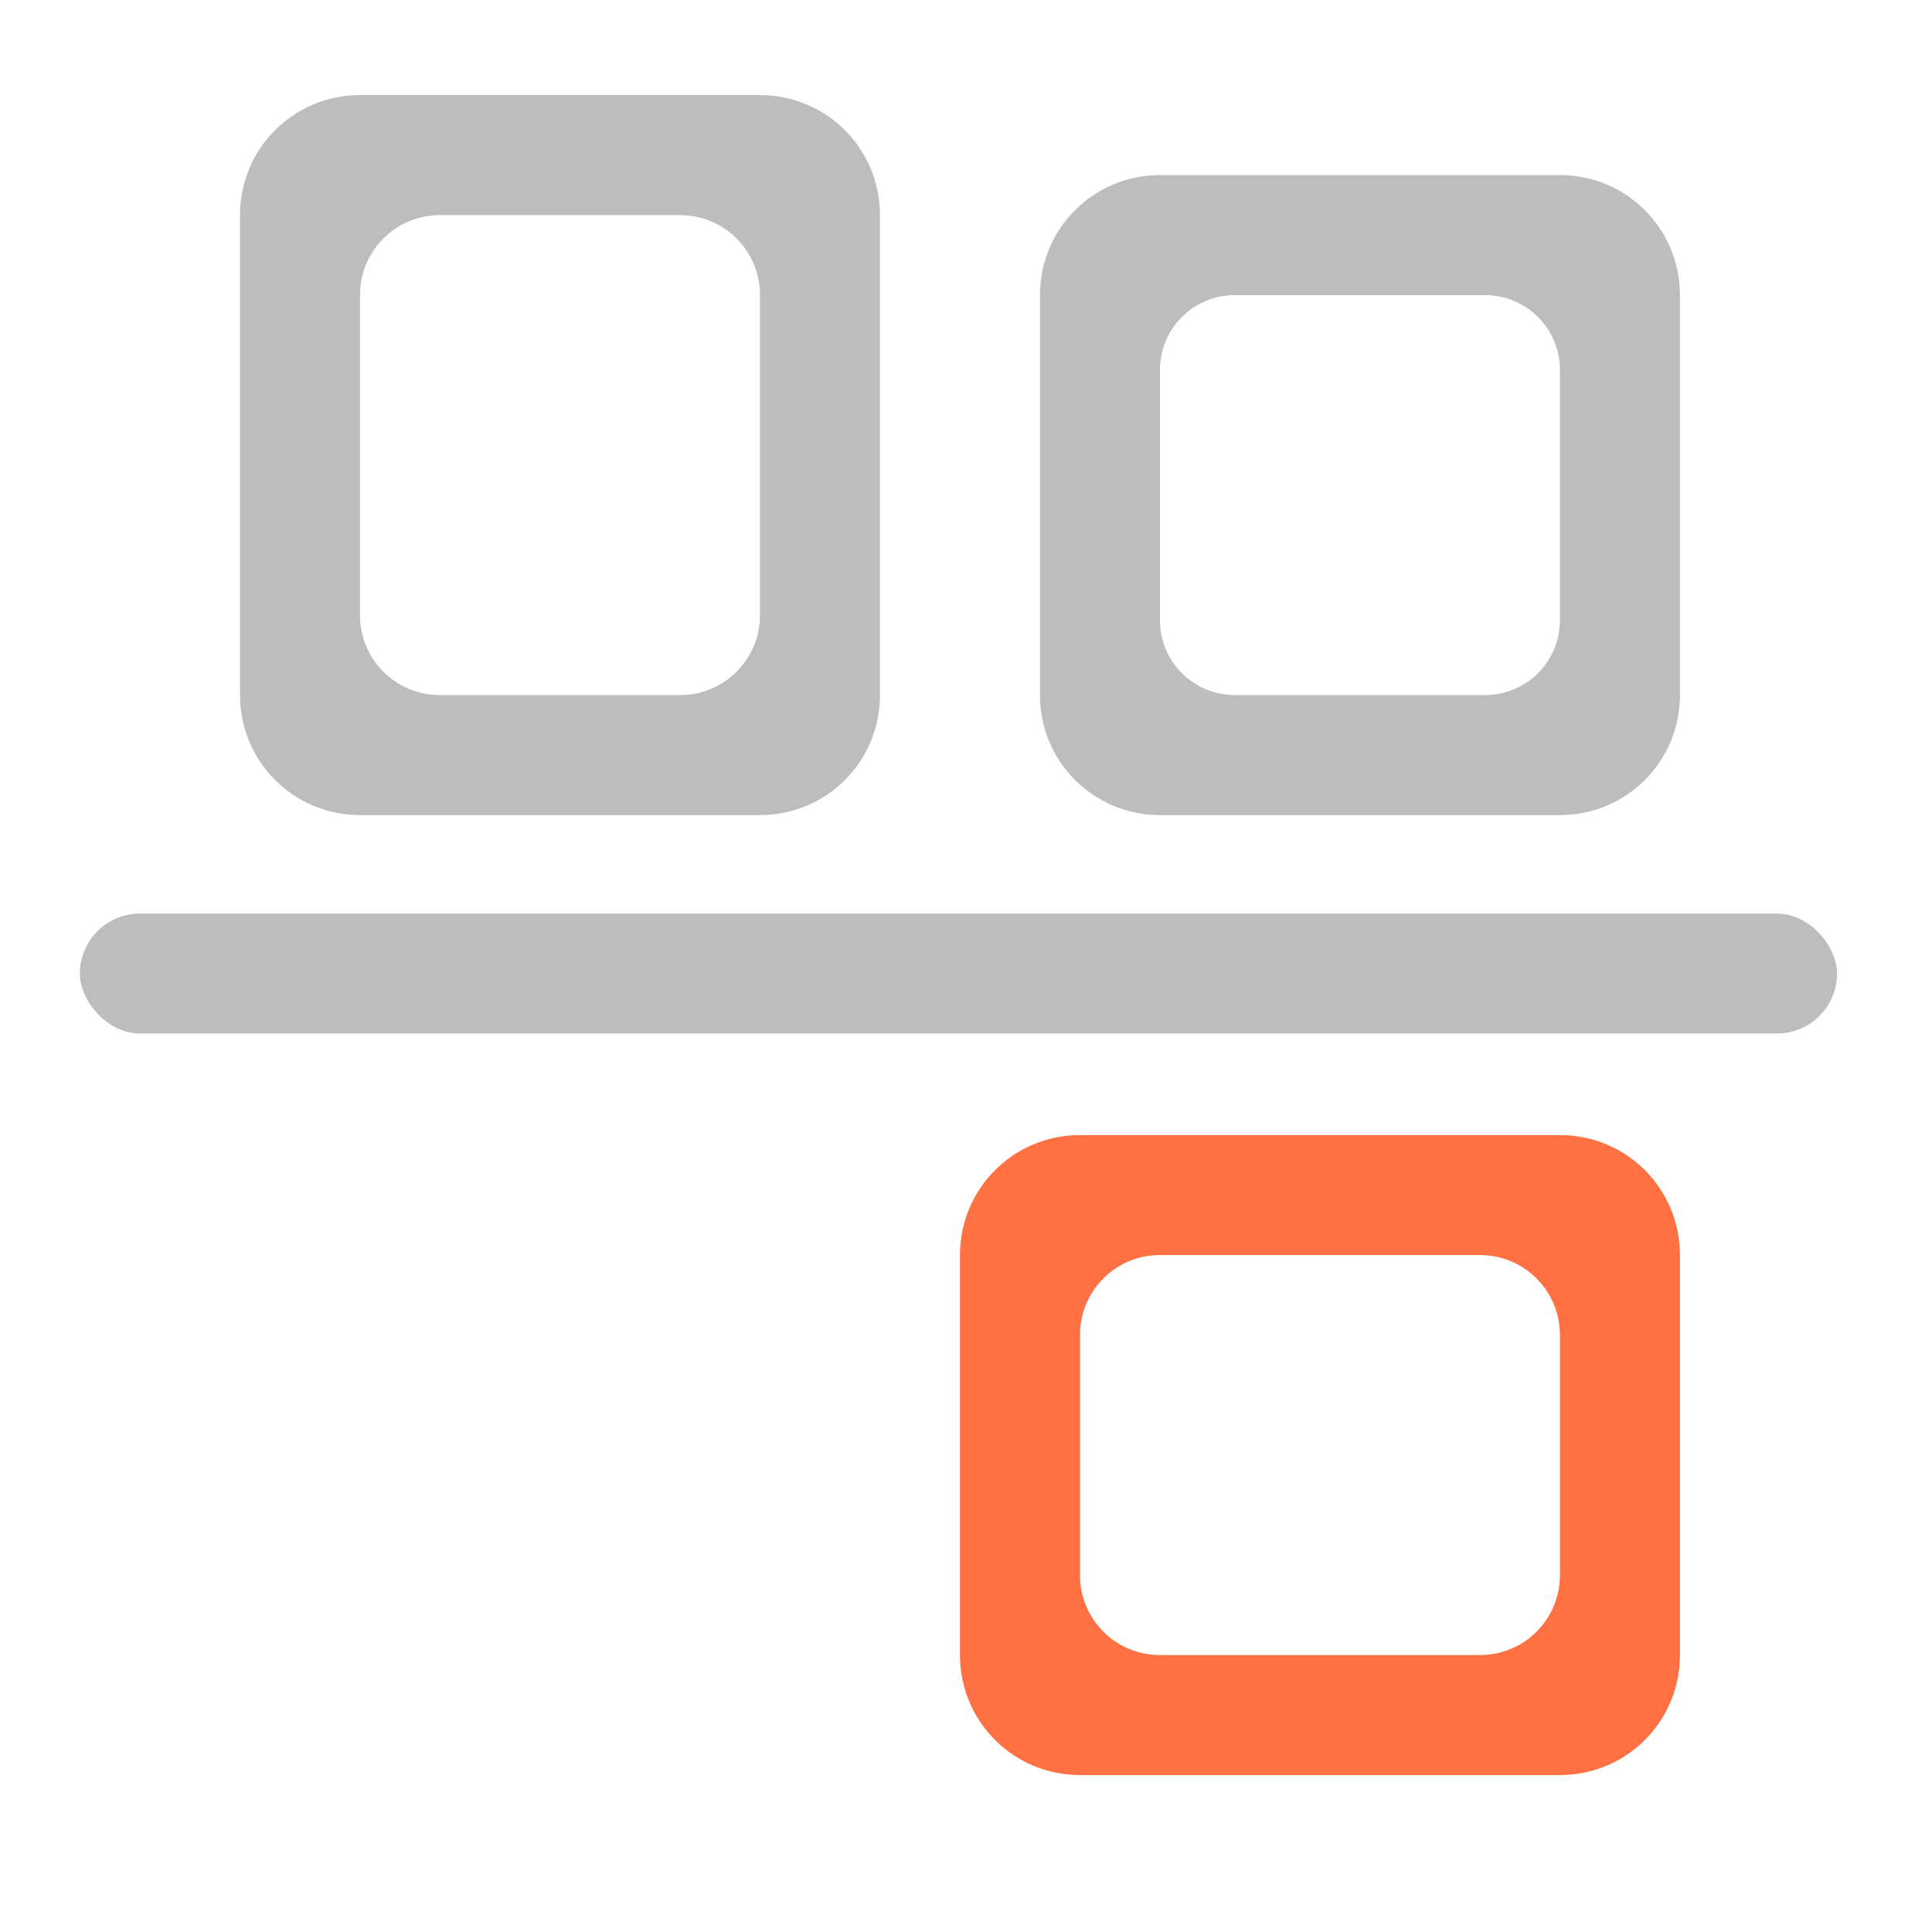 <?xml version="1.0" encoding="UTF-8" standalone="no"?>
<!-- Created with Inkscape (http://www.inkscape.org/) -->

<svg
   xmlns:dc="http://purl.org/dc/elements/1.1/"
   xmlns:cc="http://creativecommons.org/ns#"
   xmlns:rdf="http://www.w3.org/1999/02/22-rdf-syntax-ns#"
   xmlns:svg="http://www.w3.org/2000/svg"
   xmlns="http://www.w3.org/2000/svg"
   xmlns:sodipodi="http://sodipodi.sourceforge.net/DTD/sodipodi-0.dtd"
   xmlns:inkscape="http://www.inkscape.org/namespaces/inkscape"
   width="512mm"
   height="512mm"
   viewBox="0 0 512 512"
   version="1.1"
   id="svg3705"
   inkscape:version="0.92.2 2405546, 2018-03-11"
   sodipodi:docname="align-horizontal-bottom-out.svg">
  <defs
     id="defs3699" />
  <sodipodi:namedview
     id="base"
     pagecolor="#ffffff"
     bordercolor="#666666"
     borderopacity="1.0"
     inkscape:pageopacity="0.0"
     inkscape:pageshadow="2"
     inkscape:zoom="0.21342366"
     inkscape:cx="835.6122"
     inkscape:cy="580.08255"
     inkscape:document-units="mm"
     inkscape:current-layer="layer1"
     showgrid="true"
     showguides="true"
     inkscape:guide-bbox="true"
     inkscape:window-width="1920"
     inkscape:window-height="1025"
     inkscape:window-x="0"
     inkscape:window-y="30"
     inkscape:window-maximized="1"
     inkscape:measure-start="0,0"
     inkscape:measure-end="0,0">
    <inkscape:grid
       type="xygrid"
       id="grid3707" />
    <sodipodi:guide
       position="719.667,486.833"
       orientation="0,1"
       id="guide3711"
       inkscape:locked="false" />
    <sodipodi:guide
       position="486.833,370.417"
       orientation="-1,-1.3113658e-08"
       id="guide3713"
       inkscape:locked="false" />
    <sodipodi:guide
       position="-158.75,21.167"
       orientation="0,1"
       id="guide3715"
       inkscape:locked="false" />
    <sodipodi:guide
       position="254,254"
       orientation="1,0"
       id="guide3717"
       inkscape:locked="false" />
    <sodipodi:guide
       position="381,254"
       orientation="0,1"
       id="guide3742"
       inkscape:locked="false" />
    <sodipodi:guide
       position="359.833,254"
       orientation="4.2706773e-08,-1"
       id="guide3744"
       inkscape:locked="false" />
    <sodipodi:guide
       position="243.417,486.833"
       orientation="0,1"
       id="guide3748"
       inkscape:locked="false" />
    <sodipodi:guide
       position="412.75,486.833"
       orientation="0,1"
       id="guide888"
       inkscape:locked="false" />
    <sodipodi:guide
       position="381,21.167"
       orientation="0,1"
       id="guide890"
       inkscape:locked="false" />
    <sodipodi:guide
       position="211.667,412.75"
       orientation="1,0"
       id="guide976"
       inkscape:locked="false" />
    <sodipodi:guide
       position="275.167,158.75"
       orientation="1,0"
       id="guide978"
       inkscape:locked="false" />
    <sodipodi:guide
       position="666.75,254"
       orientation="0,1"
       id="guide1042"
       inkscape:locked="false" />
    <sodipodi:guide
       position="381,486.833"
       orientation="0,1"
       id="guide1044"
       inkscape:locked="false" />
    <sodipodi:guide
       position="370.417,21.167"
       orientation="-3.774936e-09,-1"
       id="guide1046"
       inkscape:locked="false" />
    <sodipodi:guide
       position="84.667,370.417"
       orientation="1,0"
       id="guide858"
       inkscape:locked="false" />
  </sodipodi:namedview>
  <g
     inkscape:label="Layer 1"
     inkscape:groupmode="layer"
     id="layer1"
     transform="translate(0,215)">
    <rect
       y="27.125"
       x="21.167"
       height="31.75"
       width="465.667"
       id="rect883"
       style="opacity:1;fill:#bdbdbd;fill-opacity:1;stroke:none;stroke-width:4.697;stroke-linecap:round;stroke-linejoin:round;stroke-miterlimit:4;stroke-dasharray:none;stroke-opacity:1;paint-order:normal"
       ry="15.875"
       rx="15.875" />
    <path
       style="opacity:1;vector-effect:none;fill:#bdbdbd;fill-opacity:1;stroke:none;stroke-width:120.945;stroke-linecap:round;stroke-linejoin:round;stroke-miterlimit:4;stroke-dasharray:none;stroke-dashoffset:0;stroke-opacity:1;paint-order:normal"
       d="M 360 95.117 C 293.52 95.117 240 148.637 240 215.117 L 240 695.117 C 240 761.597 293.52 815.117 360 815.117 L 760 815.117 C 826.48 815.117 880 761.597 880 695.117 L 880 215.117 C 880 148.637 826.48 95.117 760 95.117 L 360 95.117 z M 440 215.117 L 680 215.117 C 724.32 215.117 760 250.797 760 295.117 L 760 615.117 C 760 659.437 724.32 695.117 680 695.117 L 440 695.117 C 395.68 695.117 360 659.437 360 615.117 L 360 295.117 C 360 250.797 395.68 215.117 440 215.117 z "
       transform="matrix(0.265,0,0,0.265,0,-215)"
       id="rect832" />
    <path
       style="opacity:1;vector-effect:none;fill:#bdbdbd;fill-opacity:1;stroke:none;stroke-width:120.945;stroke-linecap:round;stroke-linejoin:round;stroke-miterlimit:4;stroke-dasharray:none;stroke-dashoffset:0;stroke-opacity:1;paint-order:normal"
       d="M 1160 175.117 C 1093.52 175.117 1040 228.637 1040 295.117 L 1040 695.117 C 1040 761.597 1093.52 815.117 1160 815.117 L 1560 815.117 C 1626.48 815.117 1680 761.597 1680 695.117 L 1680 295.117 C 1680 228.637 1626.48 175.117 1560 175.117 L 1160 175.117 z M 1235 295.117 L 1485 295.117 C 1526.55 295.117 1560 328.567 1560 370.117 L 1560 620.117 C 1560 661.667 1526.55 695.117 1485 695.117 L 1235 695.117 C 1193.45 695.117 1160 661.667 1160 620.117 L 1160 370.117 C 1160 328.567 1193.45 295.117 1235 295.117 z "
       transform="matrix(0.265,0,0,0.265,0,-215)"
       id="rect837" />
    <path
       style="opacity:1;vector-effect:none;fill:#ff7043;fill-opacity:1;stroke:none;stroke-width:120.945;stroke-linecap:round;stroke-linejoin:round;stroke-miterlimit:4;stroke-dasharray:none;stroke-dashoffset:0;stroke-opacity:1;paint-order:normal"
       d="M 1080 1135.117 C 1013.52 1135.117 960 1188.637 960 1255.117 L 960 1655.117 C 960 1721.597 1013.52 1775.117 1080 1775.117 L 1560 1775.117 C 1626.48 1775.117 1680 1721.597 1680 1655.117 L 1680 1255.117 C 1680 1188.637 1626.48 1135.117 1560 1135.117 L 1080 1135.117 z M 1160 1255.117 L 1480 1255.117 C 1524.32 1255.117 1560 1290.797 1560 1335.117 L 1560 1575.119 C 1560 1619.439 1524.32 1655.117 1480 1655.117 L 1160 1655.117 C 1115.68 1655.117 1080 1619.439 1080 1575.119 L 1080 1335.117 C 1080 1290.797 1115.68 1255.117 1160 1255.117 z "
       transform="matrix(0.265,0,0,0.265,0,-215)"
       id="rect842" />
  </g>
</svg>
